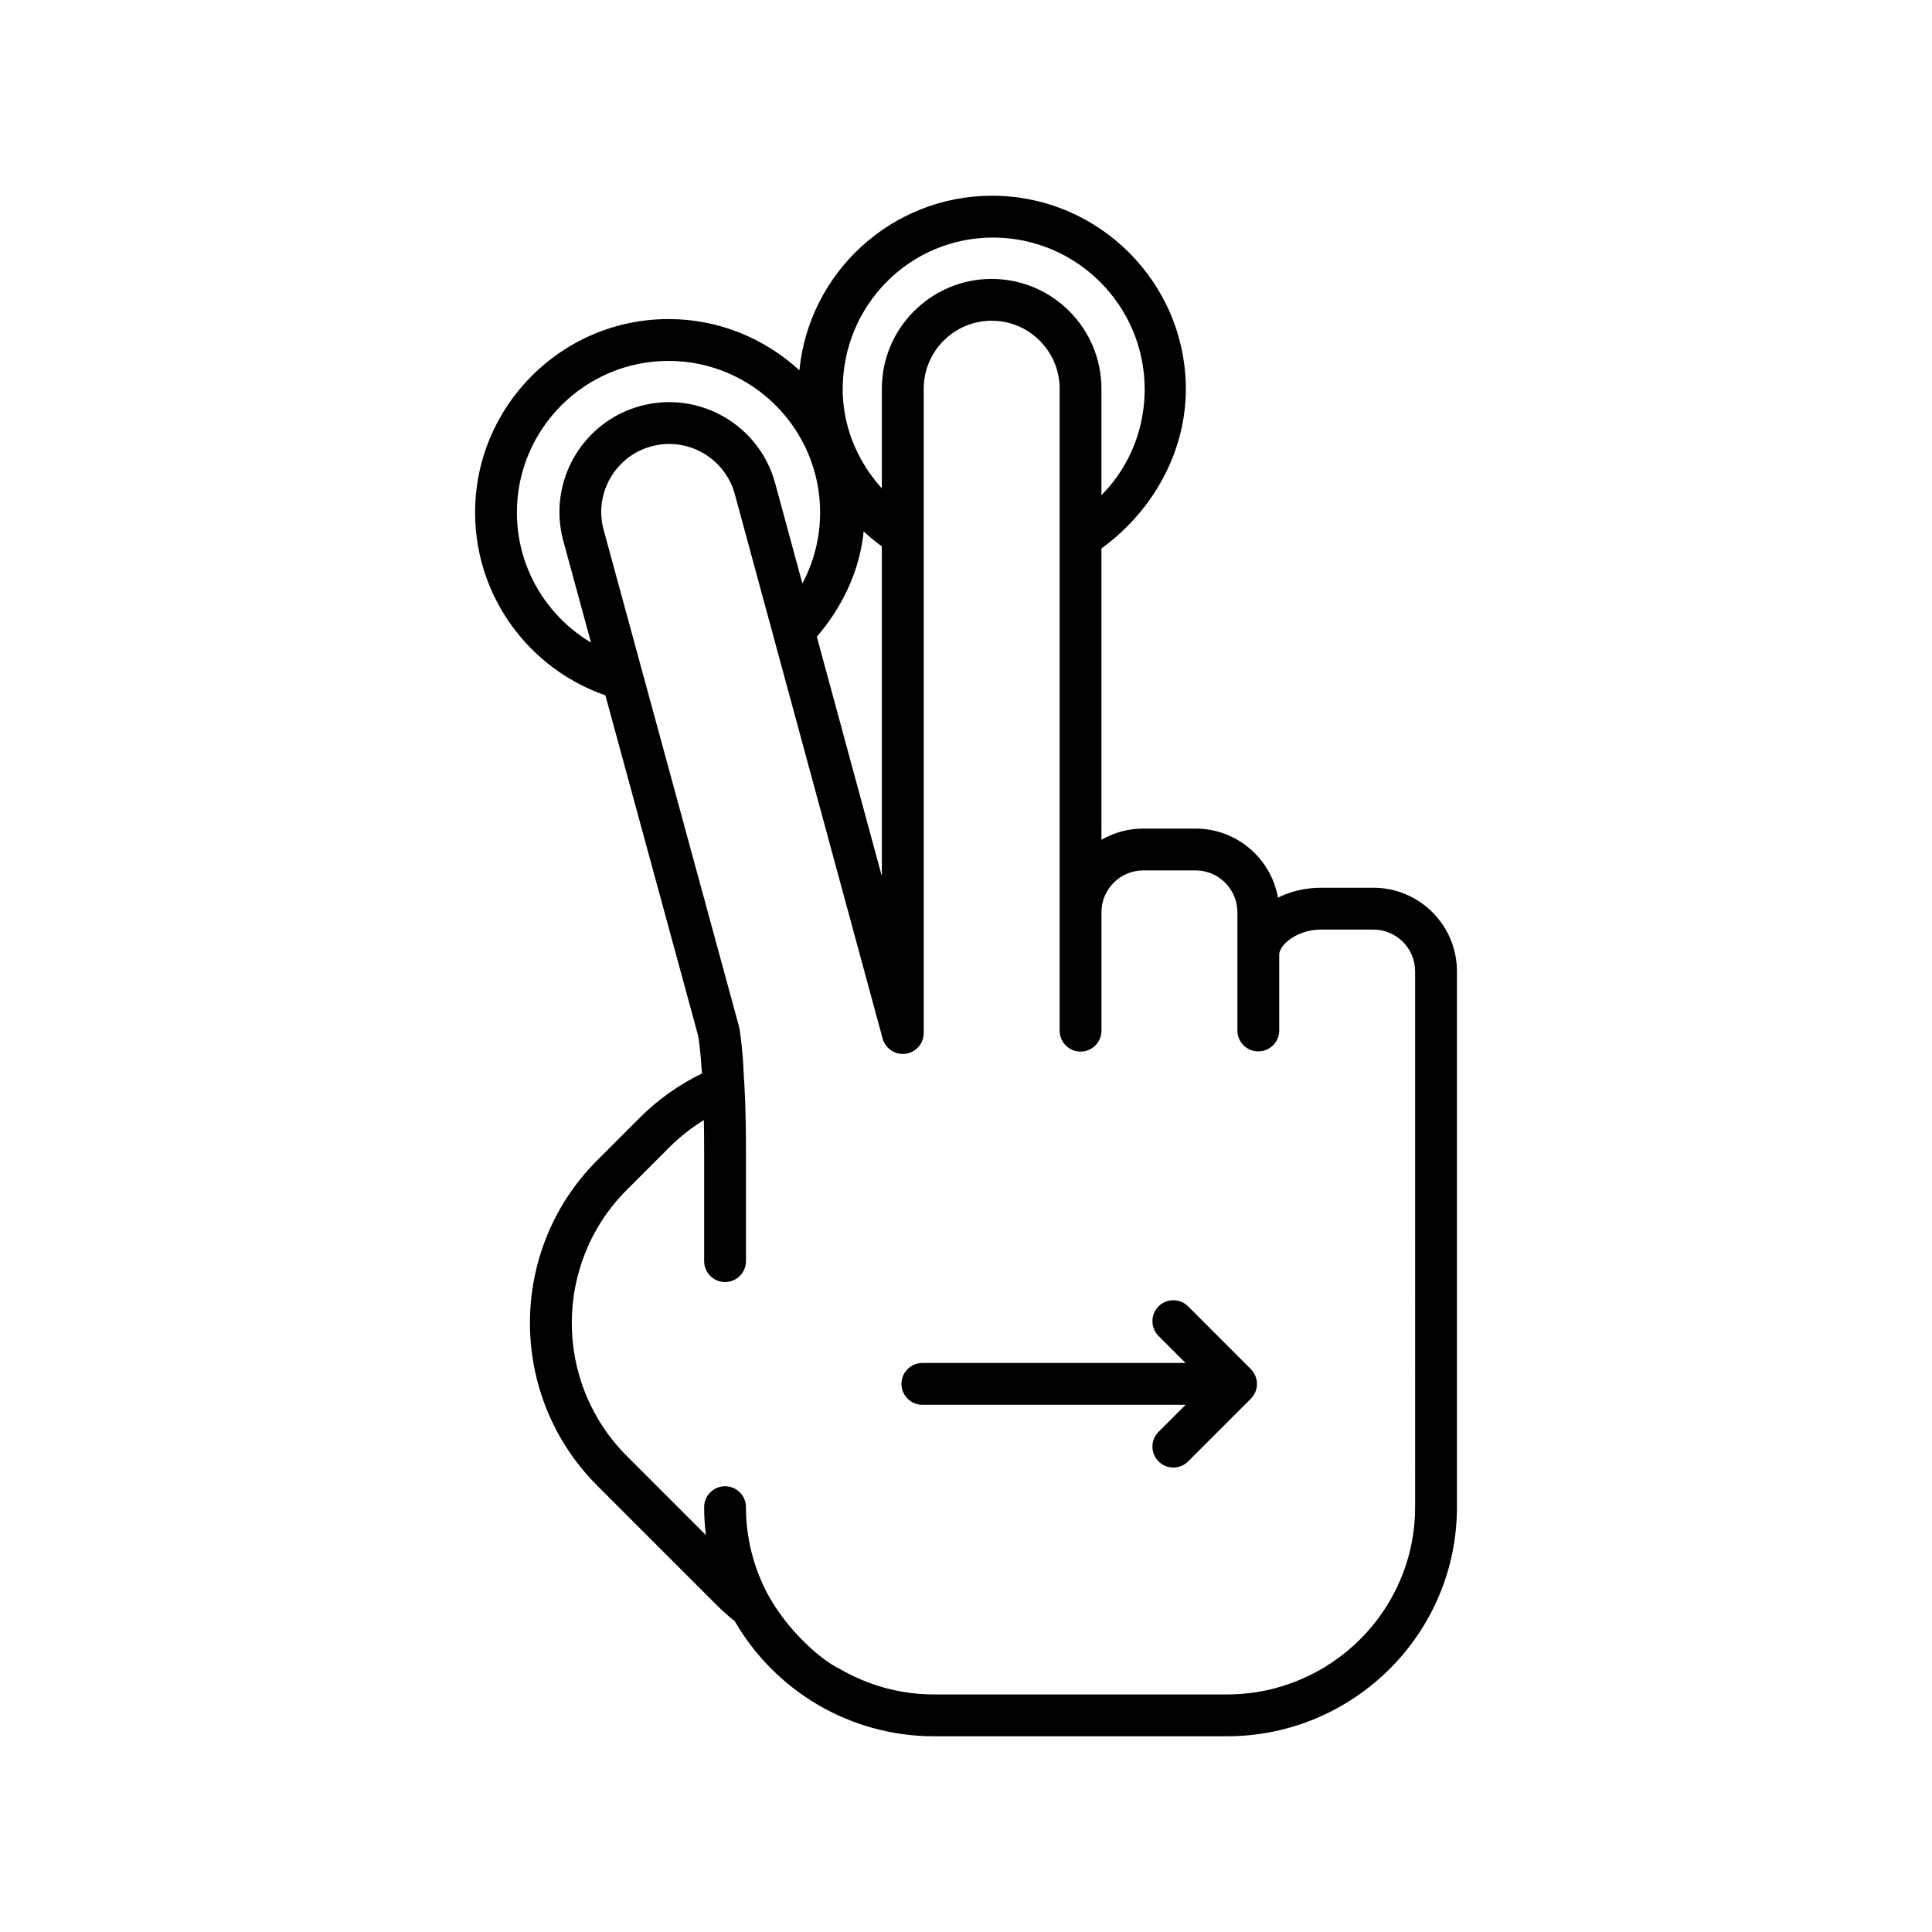 <svg xmlns="http://www.w3.org/2000/svg" xmlns:xlink="http://www.w3.org/1999/xlink" version="1.1" x="0px" y="0px" width="100px" height="100px" viewBox="0 0 100 100" enable-background="new 0 0 100 100" xml:space="preserve">
<g id="Captions">
</g>
<g id="Your_Icon">
	<path fill="#000000" d="M31.881,33.879c-2.987-1.11-5.127-3.982-5.127-7.352c0-4.326,3.521-7.847,7.848-7.847   s7.848,3.521,7.848,7.847c0,1.844-0.644,3.538-1.712,4.879l0.667,2.456c1.747-1.621,3.054-3.855,3.297-6.358   C45.35,28.101,46,28.61,47,29.022v-2.534c-2-1.428-3.382-3.736-3.382-6.344c0-4.327,3.452-7.848,7.78-7.848   c4.326,0,7.85,3.521,7.85,7.848c0,2.609-1.248,4.918-3.248,6.346v2.538c3-1.669,5.378-5.021,5.378-8.884   c0-5.521-4.509-10.013-10.03-10.013c-5.191,0-9.479,3.972-9.971,9.037c-1.784-1.642-4.161-2.653-6.771-2.653   c-5.52,0-10.015,4.491-10.015,10.012c0,4.817,3.419,8.849,7.957,9.799L31.881,33.879z"/>
	<path fill="#000000" d="M71.082,45.949h-2.705c-0.811,0-1.576,0.188-2.23,0.512c-0.359-2.028-2.135-3.574-4.266-3.574h-2.705   c-0.787,0-1.527,0.211-2.166,0.581V20.12c0-3.134-2.549-5.683-5.682-5.683s-5.684,2.549-5.684,5.683v25.232L40.127,25.03   c-0.809-3.026-3.928-4.835-6.957-4.022c-3.027,0.81-4.83,3.93-4.021,6.962l6.994,25.667c0.025,0.147,0.115,0.754,0.191,1.925   c-1.17,0.571-2.256,1.327-3.203,2.275l-2.219,2.219c-4.643,4.642-4.643,12.195,0,16.838l6.182,6.183   c0.301,0.3,0.615,0.578,0.941,0.841c2.057,3.554,5.91,5.951,10.316,5.951h15.154c6.564,0,11.906-5.319,11.906-11.857V50.278   C75.412,47.892,73.471,45.949,71.082,45.949z M73.246,78.011c0,5.345-4.369,9.693-9.74,9.693H48.352   c-1.787,0-3.457-0.489-4.898-1.328c-0.914-0.425-2.699-1.958-3.742-3.907c-0.699-1.336-1.102-2.851-1.102-4.458   c0-0.598-0.484-1.083-1.082-1.083s-1.082,0.485-1.082,1.083c0,0.489,0.033,0.972,0.092,1.445l-4.094-4.094   c-3.797-3.798-3.797-9.979,0-13.776l2.219-2.219c0.539-0.539,1.135-0.998,1.768-1.391c0.01,0.471,0.016,0.979,0.016,1.535v5.766   c0,0.598,0.484,1.082,1.082,1.082s1.082-0.484,1.082-1.082v-5.766c0-0.968-0.016-1.803-0.041-2.528   c-0.037-0.919-0.105-1.797-0.121-2.215c-0.086-1.047-0.176-1.53-0.182-1.568c-0.006-0.027-0.012-0.056-0.02-0.082l-7.008-25.713   c-0.5-1.873,0.617-3.805,2.49-4.306c1.875-0.501,3.807,0.616,4.309,2.494l7.646,28.16c0.141,0.523,0.65,0.86,1.188,0.789   c0.537-0.072,0.939-0.531,0.939-1.073V20.12c0-1.939,1.578-3.519,3.518-3.519s3.518,1.579,3.518,3.519v33.228   c0,0.598,0.484,1.083,1.082,1.083c0.6,0,1.082-0.485,1.082-1.083v-6.131c0-1.194,0.973-2.165,2.166-2.165h2.705   c1.193,0,2.166,0.971,2.166,2.165v6.12c0,0.598,0.484,1.082,1.082,1.082s1.082-0.484,1.082-1.082v-3.924   c0-0.511,0.93-1.299,2.166-1.299h2.705c1.193,0,2.164,0.971,2.164,2.164V78.011z"/>
	<path fill="#000000" d="M64.879,72.229c0.018-0.025,0.029-0.053,0.045-0.08c0.02-0.035,0.039-0.068,0.055-0.105   c0.016-0.035,0.023-0.072,0.033-0.108c0.01-0.031,0.021-0.062,0.029-0.094c0.027-0.14,0.027-0.283,0-0.424   c-0.008-0.032-0.02-0.062-0.029-0.094c-0.01-0.036-0.018-0.072-0.033-0.108c-0.016-0.037-0.035-0.07-0.055-0.105   c-0.016-0.026-0.027-0.055-0.045-0.08c-0.039-0.06-0.084-0.116-0.135-0.166l-3.246-3.247c-0.424-0.423-1.109-0.423-1.531,0   c-0.424,0.423-0.424,1.108,0,1.531l1.398,1.399H47.742c-0.598,0-1.082,0.484-1.082,1.082s0.484,1.083,1.082,1.083h13.623   l-1.398,1.399c-0.424,0.423-0.424,1.107,0,1.53c0.211,0.212,0.488,0.317,0.766,0.317s0.553-0.105,0.766-0.317l3.246-3.247   C64.795,72.345,64.84,72.289,64.879,72.229z"/>
</g>
</svg>